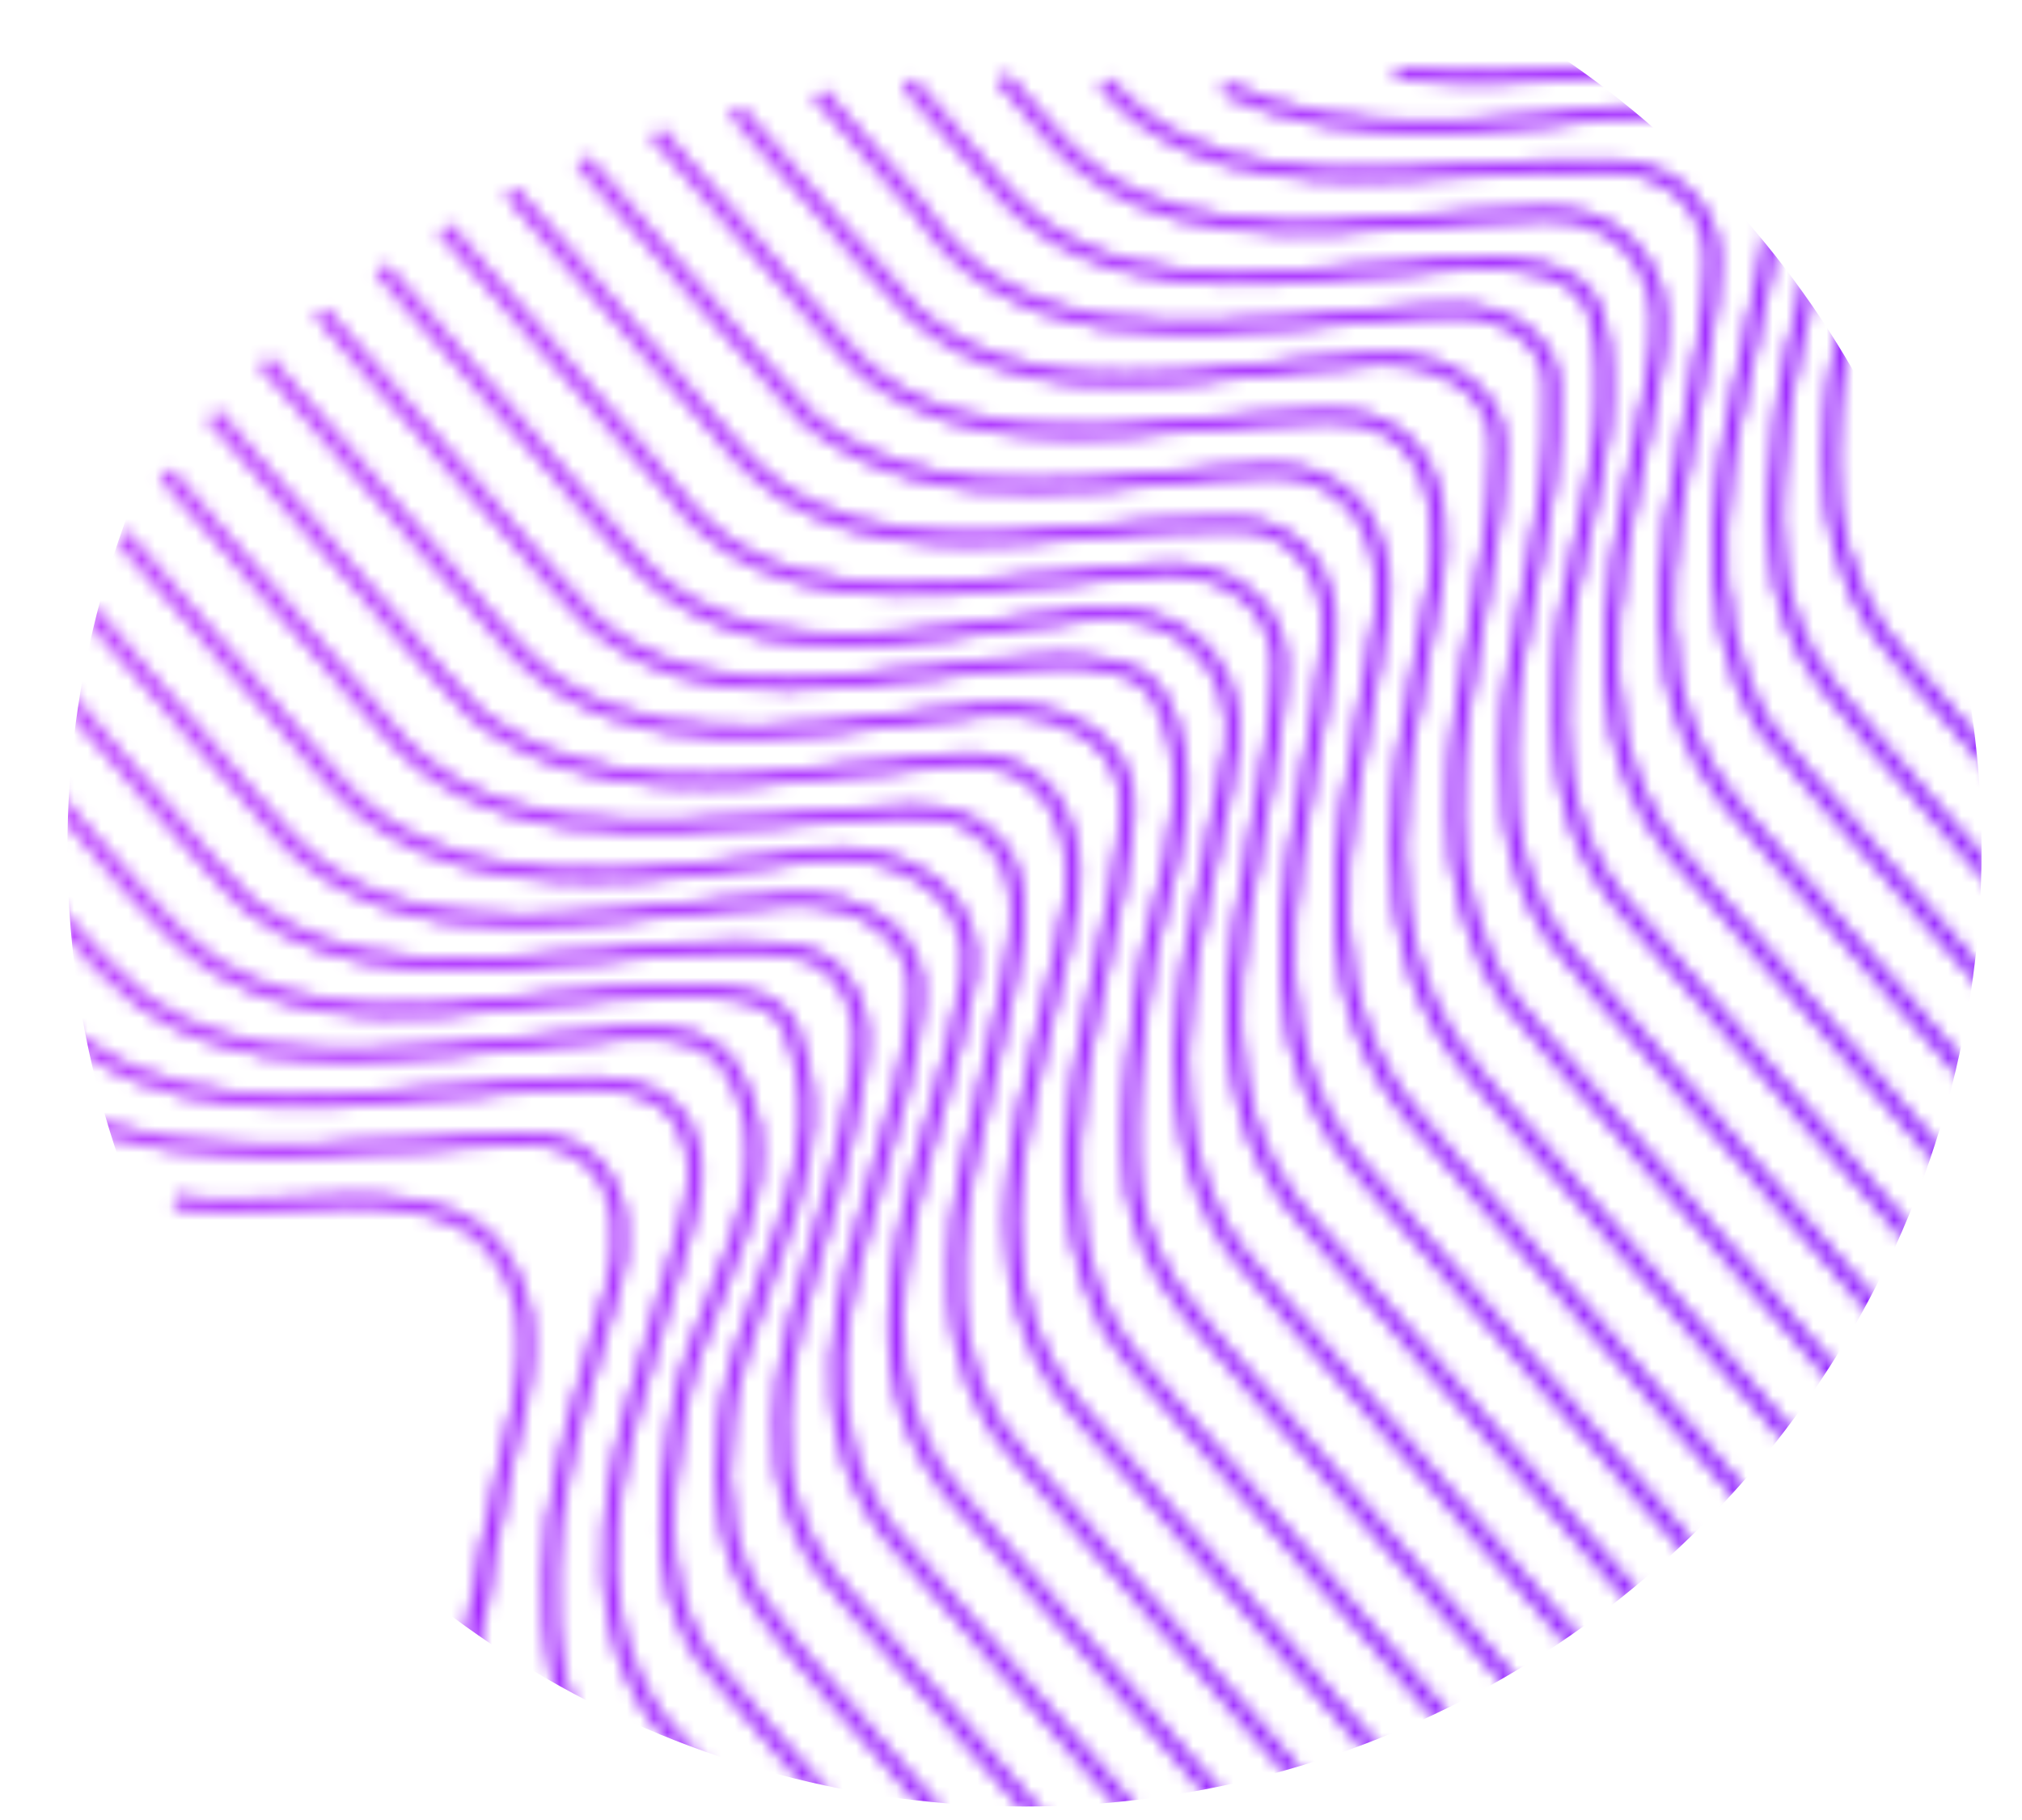 <svg width="150" height="135" viewBox="0 0 150 135" fill="none" xmlns="http://www.w3.org/2000/svg">
<mask id="mask0_3103_122797" style="mask-type:alpha" maskUnits="userSpaceOnUse" x="-1" y="0" width="152" height="136">
<path d="M37.303 129.77L34.5 122C34.736 119.927 36.772 109.879 37.303 107.836C38.558 102.995 39.746 98.421 37.288 94.034C36.064 91.737 34.054 90.397 30.958 89.806C28.18 89.277 24.868 89.433 21.661 89.586C18.718 89.725 15.678 89.871 13.053 89.481L13.175 88.86C15.717 89.237 18.718 89.094 21.618 88.958C28.219 88.646 35.045 88.32 37.945 93.769C40.51 98.35 39.239 103.242 38.011 107.975C37.484 110.001 35.732 119.964 35.5 122L37.303 129.77ZM42.85 127.905C39.152 118.042 42.162 107.921 45.069 98.133C45.341 97.223 45.608 96.314 45.876 95.405C46.678 92.521 46.714 88.582 44.416 86.173C43.043 84.734 41.056 84.049 38.503 84.14C36.127 84.232 33.696 84.398 31.347 84.558C21.146 85.246 10.595 85.962 1.786 80.87L1.381 81.392C10.402 86.603 21.079 85.881 31.406 85.182C33.751 85.022 36.174 84.86 38.539 84.768C40.848 84.687 42.638 85.294 43.854 86.573C45.982 88.806 45.927 92.524 45.168 95.255C44.904 96.158 44.636 97.067 44.365 97.977C41.43 107.85 38.397 118.063 42.158 128.099L42.85 127.905ZM52.855 131.672C52.855 131.672 51.38 129.975 49.003 127.223C42.968 118.317 46.08 108.165 49.094 98.346C49.66 96.501 50.195 94.757 50.675 93.009C50.742 92.782 50.809 92.555 50.876 92.324C51.793 89.226 52.741 86.027 50.813 82.902C48.937 80.001 44.873 79.899 41.977 80.079C39.078 80.16 36.017 80.445 33.054 80.72C22.743 81.677 12.082 82.664 4.583 75.828C2.058 73.205 0.598 71.525 0.582 71.512L0 71.888C0 71.888 1.487 73.595 4.032 76.238L4.048 76.252C11.794 83.326 22.645 82.318 33.137 81.348C36.088 81.073 39.137 80.791 42.012 80.71H42.024C44.723 80.54 48.504 80.618 50.176 83.204C51.966 86.105 51.053 89.189 50.176 92.168C50.109 92.399 50.042 92.626 49.971 92.86C49.495 94.601 48.96 96.341 48.394 98.184C46.899 103.056 45.352 108.094 44.947 113.065C44.483 118.721 45.612 123.461 48.39 127.556L48.413 127.583C50.797 130.345 52.261 132.031 52.276 132.048L52.863 131.672H52.855ZM61.817 133.585L57.308 128.397C55.931 126.813 54.22 124.842 52.418 122.589C48.697 116.98 49.857 109.998 50.789 104.382C51.234 101.692 52.359 98.933 53.441 96.267C55.684 90.75 58.001 85.05 54.747 79.373C52.575 75.522 47.473 76.116 42.968 76.642C42.288 76.723 41.647 76.798 41.029 76.856C39.408 76.978 37.728 77.141 36.107 77.3C27.193 78.172 17.975 79.075 10.87 74.091C8.6 72.272 6.893 70.375 5.472 68.74L0.964 63.552L0.378 63.929L4.886 69.117C6.326 70.776 8.061 72.703 10.378 74.559L10.398 74.572C17.743 79.73 27.118 78.813 36.186 77.928C37.803 77.768 39.479 77.606 41.1 77.483C41.733 77.422 42.382 77.348 43.067 77.266C47.324 76.767 52.151 76.204 54.09 79.651C57.21 85.09 54.944 90.665 52.753 96.06C51.655 98.757 50.522 101.546 50.066 104.294C49.117 110.004 47.937 117.116 51.793 122.911L51.808 122.935C53.622 125.205 55.341 127.186 56.726 128.774L61.234 133.962L61.817 133.585ZM69.89 134.477L61.903 125.286C60.29 123.43 58.461 121.327 56.726 118.89C54.389 115.501 53.583 111.277 54.193 105.597C54.59 102.045 55.892 98.475 57.155 95.021C59.382 88.921 61.683 82.614 59.028 76.252C57.749 73.107 53.386 73.147 49.877 73.181H49.542C46.352 73.215 43.02 73.571 39.794 73.918C31.646 74.789 23.219 75.689 16.271 71.454C13.699 69.649 11.775 67.593 10.229 65.815L2.242 56.624L1.656 57L9.643 66.192C11.216 68 13.179 70.1 15.819 71.95L15.839 71.963C23.018 76.347 31.591 75.431 39.884 74.542C43.09 74.199 46.403 73.846 49.55 73.816H49.885C53.327 73.778 57.23 73.741 58.339 76.462C60.912 82.624 58.748 88.555 56.459 94.831C55.188 98.316 53.874 101.919 53.465 105.536C52.839 111.355 53.677 115.701 56.1 119.216C57.855 121.679 59.696 123.797 61.317 125.663L69.303 134.854L69.89 134.477ZM77.317 134.63L62.808 117.93C55.699 110.154 58.489 100.732 61.187 91.622C62.049 88.721 62.859 85.976 63.371 83.265C63.457 82.746 63.56 82.227 63.666 81.674C64.256 78.637 64.925 75.197 62.686 72.38C60.955 69.995 57.631 69.972 54.7 69.951C54.495 69.951 54.295 69.951 54.086 69.948C50.904 69.955 47.516 70.277 44.243 70.589C35.179 71.454 25.808 72.347 18.785 66.962C17.546 65.795 16.476 64.6 15.591 63.583L4.158 50.425L3.572 50.802L15.005 63.959C15.902 64.991 16.991 66.209 18.258 67.4L18.286 67.423C25.556 73.005 35.096 72.096 44.326 71.213C47.583 70.901 50.947 70.582 54.086 70.576C54.287 70.576 54.491 70.579 54.696 70.579C57.576 70.599 60.558 70.62 62.072 72.716L62.08 72.727C64.158 75.336 63.54 78.501 62.946 81.565C62.844 82.094 62.737 82.644 62.651 83.163C62.143 85.84 61.337 88.571 60.479 91.459C57.737 100.718 54.904 110.293 62.23 118.307L76.735 135L77.321 134.623L77.317 134.63ZM84.237 134.199L66.235 113.479C60.125 105.315 62.844 96.08 65.468 87.15C66.727 82.871 68.029 78.444 68.347 74.192C68.54 71.96 67.742 70.019 66.034 68.58C64.083 66.935 61.144 66.144 57.981 66.409C55.739 66.568 53.453 66.823 51.029 67.091C40.096 68.306 28.79 69.561 21.579 62.025C20.568 60.923 19.627 59.84 18.715 58.788L6.582 44.823L5.996 45.2L18.128 59.165C19.041 60.217 19.989 61.306 21.008 62.419C24.356 65.917 28.88 67.892 34.844 68.451C40.065 68.94 45.687 68.319 51.12 67.715C53.532 67.447 55.809 67.193 58.044 67.037C60.998 66.789 63.725 67.515 65.523 69.032C67.069 70.338 67.797 72.106 67.62 74.152C67.305 78.349 66.014 82.746 64.763 86.997C62.096 96.063 59.338 105.438 65.629 113.832L65.637 113.842L83.655 134.579L84.237 134.203V134.199ZM90.737 133.28L71.872 111.569C63.98 103.086 66.951 92.572 69.819 82.4C70.779 78.993 71.688 75.777 72.211 72.621C72.679 69.809 71.77 67.267 69.657 65.466C67.368 63.515 63.843 62.639 60.231 63.125L59.291 63.25C47.528 64.848 32.885 66.833 25.104 57.743L9.426 39.7L8.844 40.077L24.517 58.117C29.297 63.701 36.493 65.252 44.054 65.252C49.216 65.252 54.554 64.529 59.405 63.871L60.342 63.742C63.725 63.288 67.014 64.098 69.142 65.91C71.085 67.566 71.92 69.917 71.487 72.526C70.968 75.651 70.063 78.854 69.107 82.247C66.195 92.565 63.182 103.236 71.29 111.949L90.146 133.653L90.729 133.276L90.737 133.28ZM96.866 131.933L77.333 109.451C76.282 108.244 75.094 106.873 74.016 105.373C69.445 97.692 71.491 89.087 73.466 80.768C73.918 78.864 74.386 76.896 74.748 75.01C74.839 74.549 74.941 74.073 75.047 73.571C75.972 69.222 77.121 63.807 72.482 60.977C70.566 59.766 68.32 59.85 66.14 59.932C63.878 60.03 61.589 60.22 59.161 60.417C47.705 61.357 35.863 62.327 28.888 53.696L12.652 35.008L12.066 35.384L28.294 54.062C31.524 58.062 36.084 60.414 42.233 61.255C47.623 61.991 53.524 61.51 59.228 61.041C61.648 60.845 63.933 60.658 66.176 60.556C68.32 60.478 70.346 60.4 72.057 61.483C76.322 64.085 75.216 69.279 74.331 73.453C74.225 73.958 74.123 74.433 74.032 74.901C73.67 76.774 73.226 78.651 72.754 80.635C70.751 89.067 68.678 97.783 73.375 105.665L73.391 105.685C74.485 107.212 75.689 108.596 76.751 109.821L96.284 132.303L96.87 131.926L96.866 131.933ZM102.661 130.202L80.252 104.41C73.009 95.775 75.539 85.436 77.986 75.441C78.734 72.387 79.438 69.507 79.882 66.657C80.378 63.087 79.398 59.813 77.258 57.9C75.661 56.474 73.529 55.847 70.92 56.04C68.698 56.206 66.384 56.464 64.15 56.712C53.988 57.842 43.48 59.009 35.588 52.759C34.435 51.657 33.397 50.483 32.516 49.468L16.209 30.702L15.626 31.079L31.933 49.845C32.826 50.873 33.881 52.064 35.057 53.19L35.081 53.211C43.224 59.671 53.909 58.483 64.24 57.333C66.471 57.085 68.776 56.827 70.979 56.664C73.359 56.492 75.295 57.051 76.731 58.334C78.69 60.085 79.623 63.243 79.158 66.575C78.722 69.398 78.017 72.269 77.274 75.309C74.795 85.44 72.23 95.917 79.666 104.783L102.079 130.579L102.665 130.202H102.661ZM108.145 128.116L85.311 101.834C84.355 100.735 83.258 99.395 82.365 97.793C78.277 89.44 80.185 80.517 82.034 71.888C82.853 68.058 83.702 64.102 84.013 60.241C84.166 57.92 83.277 55.915 81.432 54.446C79.292 52.739 76.031 51.955 72.714 52.349C71.058 52.522 69.398 52.732 67.639 52.956C57.607 54.235 47.233 55.558 39.821 49.21C38.692 48.162 37.728 47.076 36.678 45.865L20.064 26.746L19.482 27.122L36.096 46.242C37.122 47.422 38.137 48.572 39.294 49.641L39.306 49.651C42.744 52.596 47.131 54.201 52.721 54.557C57.615 54.87 62.765 54.212 67.746 53.577C69.5 53.353 71.156 53.143 72.809 52.97C75.917 52.603 78.958 53.326 80.937 54.907C82.612 56.244 83.423 58.076 83.281 60.197C82.971 64.017 82.129 67.96 81.31 71.77C79.442 80.493 77.51 89.515 81.688 98.041L81.696 98.055C82.624 99.717 83.801 101.146 84.721 102.208L107.555 128.489L108.141 128.112L108.145 128.116ZM113.338 125.697L90.233 99.103C89.167 97.878 88.046 96.558 87.086 95.103C83.23 89.359 84.044 82.603 84.831 76.072C84.926 75.305 85.02 74.508 85.107 73.738C85.347 71.559 85.917 69.323 86.468 67.159C87.762 62.083 89.1 56.838 86.433 51.765C84.989 48.912 81.011 48.681 78.147 48.752C75.118 48.827 71.92 49.207 68.823 49.577C59.968 50.632 50.809 51.724 44.172 45.885C43.031 44.776 42.012 43.605 41.025 42.469L24.215 23.122L23.628 23.499L40.439 42.845C41.434 43.992 42.465 45.176 43.629 46.309L43.641 46.319C47.839 50.018 52.941 51.049 58.335 51.049C61.801 51.049 65.385 50.622 68.922 50.201C71.998 49.835 75.177 49.455 78.167 49.383C80.819 49.316 84.493 49.512 85.764 52.02C88.333 56.905 87.023 62.049 85.756 67.023C85.201 69.205 84.627 71.461 84.379 73.677C84.296 74.443 84.198 75.237 84.108 76.004C83.309 82.637 82.479 89.494 86.452 95.415C87.432 96.901 88.569 98.238 89.647 99.48L112.752 126.073L113.334 125.697H113.338ZM118.256 122.959L95.025 96.219C93.931 94.96 92.802 93.661 91.74 92.283C85.897 83.438 88.081 73.273 90.194 63.44C90.752 60.838 91.331 58.151 91.732 55.575C92.184 52.406 91.153 49.455 88.911 47.48C86.924 45.733 84.111 44.922 80.984 45.2C78.855 45.404 76.613 45.726 74.449 46.035C65.22 47.351 55.68 48.708 48.736 42.682C47.591 41.603 46.58 40.457 45.557 39.279L28.656 19.828L28.074 20.204L44.975 39.656C46.01 40.847 47.036 42.011 48.205 43.11L48.217 43.12C52.375 46.73 57.367 47.799 62.659 47.799C66.546 47.799 70.586 47.222 74.575 46.655C76.833 46.333 78.966 46.031 81.07 45.828C84.009 45.566 86.543 46.289 88.396 47.921C90.485 49.76 91.441 52.522 91.016 55.497C90.618 58.056 90.044 60.736 89.485 63.328C87.349 73.273 85.138 83.557 91.122 92.606L91.134 92.626C92.208 94.02 93.349 95.33 94.45 96.599L117.681 123.339L118.263 122.962L118.256 122.959ZM122.902 119.908L99.667 93.165C98.569 91.903 97.452 90.614 96.315 89.301C89.989 80.924 91.822 71.24 93.593 61.873C94.368 57.764 95.174 53.516 95.284 49.421C95.316 47.212 94.395 45.23 92.696 43.843C90.996 42.455 88.647 41.77 86.079 41.916C83.683 42.055 81.133 42.33 78.667 42.597C67.808 43.772 56.581 44.986 50.254 36.3L50.246 36.29L33.346 16.839L32.763 17.215L49.645 36.646C52.591 40.684 56.836 43.011 62.619 43.761C67.698 44.419 73.32 43.809 78.757 43.222C81.326 42.944 83.753 42.682 86.126 42.543C88.486 42.411 90.642 43.035 92.192 44.301C93.742 45.566 94.58 47.382 94.553 49.41C94.442 53.458 93.644 57.682 92.873 61.771C91.079 71.257 89.222 81.066 95.709 89.65L95.721 89.667C96.858 90.984 97.983 92.276 99.081 93.542L122.316 120.285L122.898 119.908H122.902ZM127.277 116.546L104.215 90.003C103.125 88.748 102 87.452 100.886 86.122C93.844 77.412 95.717 66.962 97.527 56.858C98.085 53.753 98.66 50.544 98.943 47.487C99.23 44.694 98.333 42.041 96.543 40.392C95.154 39.113 93.258 38.458 91.071 38.502C88.12 38.519 84.969 38.797 81.92 39.062C71.979 39.931 61.695 40.83 55.101 33.467C53.111 31.191 51.214 29.009 49.542 27.085L38.314 14.165L37.732 14.542L48.96 27.462C50.632 29.386 52.528 31.571 54.523 33.847C59.145 39.008 65.424 40.267 72.14 40.267C75.37 40.267 78.702 39.975 81.995 39.686C85.028 39.422 88.164 39.147 91.083 39.13C93.093 39.089 94.749 39.659 96.012 40.82C97.66 42.34 98.487 44.81 98.219 47.429C97.936 50.466 97.362 53.665 96.807 56.76C94.974 66.986 93.077 77.561 100.292 86.485C101.41 87.825 102.539 89.124 103.632 90.38L126.694 116.923L127.28 116.546H127.277ZM131.372 112.861L108.609 86.665C107.535 85.426 106.422 84.147 105.312 82.834C97.629 73.928 99.698 62.935 101.701 52.298C102.141 49.964 102.555 47.761 102.873 45.563C103.377 41.99 102.374 38.665 100.19 36.663C98.502 35.116 96.236 34.4 93.447 34.543C91.445 34.672 89.367 34.872 87.357 35.069C77.616 36.008 67.549 36.979 60.172 30.794C58.166 28.609 56.301 26.461 54.657 24.568L43.578 11.814L42.992 12.19L54.071 24.944C55.723 26.844 57.596 29.002 59.614 31.201L59.645 31.231C64.5 35.313 70.421 36.395 76.644 36.395C80.193 36.395 83.836 36.042 87.436 35.696C89.438 35.503 91.507 35.303 93.49 35.174C96.047 35.045 98.121 35.693 99.655 37.098C101.689 38.964 102.621 42.102 102.145 45.492C101.831 47.677 101.418 49.875 100.977 52.203C99.982 57.486 98.955 62.948 99.151 68.228C99.376 74.226 101.197 79.129 104.722 83.211C105.836 84.527 106.949 85.806 108.023 87.048L130.786 113.245L131.372 112.868V112.861ZM135.172 108.837L111.658 81.772C110.458 80.391 109.219 78.966 108.113 77.382C102.016 68.38 104.057 57.852 106.028 47.666C106.292 46.299 106.567 44.888 106.811 43.52C107.279 40.691 107.606 35.506 104.51 32.554C102.968 31.082 100.776 30.39 97.995 30.492C95.516 30.583 92.979 30.817 90.288 31.065C79.851 32.029 69.059 33.026 62.56 25.263L49.114 9.788L48.531 10.165L61.974 25.636C64.996 29.246 69.201 31.347 74.827 32.052C79.76 32.67 85.15 32.175 90.363 31.693C93.038 31.445 95.568 31.211 98.022 31.123C100.572 31.028 102.57 31.652 103.963 32.979C106.969 35.842 106.445 41.244 106.083 43.429C105.843 44.786 105.568 46.197 105.304 47.561C104.329 52.603 103.318 57.815 103.322 62.931C103.326 68.75 104.687 73.578 107.48 77.704C108.609 79.316 109.86 80.758 111.068 82.149L134.582 109.214L135.168 108.837H135.172ZM138.662 104.454L115.793 78.132C114.624 76.788 113.417 75.397 112.24 73.955C106.504 65.299 108.239 55.552 109.915 46.126C110.655 41.963 111.422 37.654 111.544 33.484C111.631 31.509 110.856 29.765 109.309 28.446C107.574 26.97 105.017 26.189 102.287 26.305C99.663 26.441 96.913 26.749 94.254 27.048C84.843 28.11 75.11 29.206 68.143 23.048C66.081 20.91 64.284 18.844 62.698 17.018L54.975 8.129L54.393 8.506L62.116 17.395C63.709 19.227 65.511 21.304 67.592 23.455L67.612 23.472C74.835 29.864 84.757 28.748 94.348 27.665C96.996 27.367 99.734 27.058 102.326 26.926C104.848 26.817 107.205 27.533 108.794 28.887C110.195 30.078 110.891 31.655 110.812 33.457C110.69 37.593 109.931 41.878 109.191 46.024C107.496 55.562 105.741 65.425 111.611 74.274L111.631 74.297C112.819 75.753 114.034 77.147 115.207 78.501L138.076 104.82L138.662 104.443V104.454ZM141.809 99.68L119.77 74.314C118.645 73.018 117.477 71.675 116.348 70.273C113.452 66.647 112.134 62.114 112.201 56.003C112.248 51.629 113.082 47.395 113.889 43.297C114.817 38.58 115.777 33.705 115.561 28.544C115.336 25.063 112.032 22.61 107.692 22.718C104.958 22.81 102.047 23.068 99.226 23.322C87.385 24.381 75.138 25.474 68.638 15.471L68.627 15.454L61.172 6.874L60.585 7.25L68.013 15.797C71.034 20.432 75.527 23.166 81.751 24.157C87.227 25.029 93.365 24.479 99.301 23.95C102.236 23.689 105.009 23.441 107.716 23.35C111.638 23.255 114.628 25.453 114.829 28.575C115.045 33.664 114.089 38.509 113.169 43.195C112.358 47.314 111.516 51.575 111.473 55.999C111.402 62.246 112.76 66.897 115.746 70.636C116.883 72.048 118.051 73.395 119.188 74.698L141.223 100.056L141.805 99.68H141.809ZM144.579 94.468L123.586 70.307L123.578 70.297C122.504 69.062 121.395 67.783 120.286 66.494C116.084 61.272 115.915 54.551 116.151 49.94C116.261 46.489 117.036 43.022 117.787 39.669C118.976 34.37 120.203 28.887 118.806 23.37C118.291 21.5 116.8 20.245 114.365 19.631C112.657 19.2 110.482 19.085 107.72 19.275C105.973 19.387 104.144 19.553 102.378 19.716C92.133 20.645 81.538 21.606 74.843 14.206C73.375 12.526 72.1 11.057 71.05 9.849L67.749 6.049L67.167 6.426L70.468 10.226C71.518 11.434 72.793 12.903 74.264 14.589C77.38 18.033 81.597 20.031 87.16 20.703C92.039 21.29 97.334 20.808 102.452 20.343C104.215 20.184 106.036 20.018 107.775 19.906C113.932 19.482 117.307 20.662 118.094 23.512C119.459 28.897 118.244 34.315 117.071 39.554C116.316 42.933 115.533 46.425 115.423 49.919C115.179 54.615 115.356 61.479 119.692 66.864C120.809 68.163 121.918 69.442 122.992 70.677L143.997 94.848L144.579 94.472V94.468ZM146.912 88.751L125.88 64.543L125.868 64.533C117.422 55.731 119.711 44.535 121.922 33.708C122.512 30.831 123.067 28.11 123.429 25.429C123.834 22.501 122.906 19.645 120.939 17.785C119.286 16.221 117.016 15.427 114.369 15.488C111.89 15.57 109.274 15.787 106.748 15.997C96.398 16.852 85.693 17.741 78.769 10.314C76.239 7.416 74.768 5.72 74.768 5.72L74.186 6.097C74.186 6.097 75.657 7.793 78.195 10.697C85.374 18.396 96.276 17.493 106.819 16.621C109.337 16.415 111.937 16.197 114.392 16.116C116.816 16.062 118.897 16.784 120.4 18.209C122.221 19.936 123.083 22.607 122.701 25.355C122.339 28.022 121.788 30.729 121.202 33.599C120.101 38.987 118.964 44.559 119.176 49.899C119.416 55.966 121.423 60.882 125.298 64.926L146.326 89.128L146.912 88.751ZM148.714 82.427L129.354 60.146C121.832 51.609 123.822 41.227 125.746 31.187C126.47 27.414 127.218 23.512 127.43 19.804C127.564 17.656 126.757 15.59 125.215 14.138C123.787 12.794 121.863 12.055 119.648 11.993C116.442 11.888 112.964 12.099 109.604 12.306C99.407 12.93 88.864 13.575 82.31 6.005L81.723 6.382C88.518 14.226 99.262 13.568 109.656 12.933C113.153 12.72 116.454 12.516 119.621 12.621C121.635 12.675 123.382 13.347 124.676 14.562C126.088 15.889 126.828 17.789 126.702 19.77C126.49 23.445 125.746 27.329 125.026 31.085C123.075 41.257 121.057 51.772 128.771 60.526L148.131 82.807L148.717 82.43L148.714 82.427ZM149.835 75.319L134.46 57.625C133.327 56.322 132.222 55.036 131.175 53.682C125.892 44.698 128.122 34.685 130.282 25.005C130.794 22.712 131.321 20.343 131.726 18.06C132.218 15.101 131.289 12.431 129.114 10.548C126.761 8.512 123.236 7.606 119.44 8.065L119.341 8.075C109.73 9.177 99.797 10.317 91.114 6.321L90.772 6.877C99.663 10.969 109.719 9.815 119.44 8.699L119.538 8.689C123.106 8.261 126.407 9.099 128.594 10.993C130.605 12.733 131.462 15.213 131.002 17.968C130.601 20.238 130.074 22.603 129.562 24.887C127.379 34.678 125.121 44.803 130.534 53.984L130.558 54.015C131.62 55.389 132.733 56.685 133.878 58.001L149.253 75.695L149.839 75.319H149.835ZM149.992 67.101L139.134 54.605C138.076 53.387 136.982 52.128 135.932 50.72C131.226 44.891 131.714 37.549 132.694 29.911C132.997 27.855 133.485 25.762 133.961 23.733C135.078 18.949 136.238 13.999 135.074 9.045C134.441 6.209 131.317 4.709 126.029 4.709C125.99 4.709 125.951 4.709 125.915 4.709C123.311 4.746 120.703 4.916 118.181 5.079C113.271 5.394 108.629 5.696 103.865 5.14L103.766 5.764C108.605 6.327 113.499 6.012 118.232 5.706C120.746 5.544 123.342 5.377 125.923 5.34C130.955 5.32 133.791 6.606 134.362 9.167C135.495 14.002 134.354 18.888 133.249 23.611C132.772 25.647 132.281 27.757 131.974 29.84C130.979 37.607 130.487 45.074 135.33 51.073C136.388 52.488 137.49 53.757 138.556 54.985L149.414 67.481L150 67.105L149.992 67.101ZM148.505 56.99L142.576 50.167C141.687 49.146 140.743 48.043 139.818 46.798C134.256 38.685 136.144 29.47 137.973 20.561C138.654 17.239 139.362 13.802 139.653 10.497C139.803 8.299 140.086 4.203 136.722 2.612C132.611 0.671 127.823 0.848 123.689 1.282L123.775 1.906C127.8 1.486 132.442 1.309 136.372 3.165C139.102 4.454 139.122 7.606 138.925 10.457C138.634 13.724 137.934 17.147 137.253 20.455C135.4 29.477 133.489 38.808 139.197 47.13C140.141 48.403 141.093 49.516 141.99 50.55L147.919 57.374L148.501 56.997L148.505 56.99Z" fill="#7D00FF" stroke="#7D00FF" stroke-width="0.3"/>
</mask>
<g mask="url(#mask0_3103_122797)">
<circle cx="76" cy="63" r="71" fill="url(#paint0_linear_3103_122797)"/>
</g>
<defs>
<linearGradient id="paint0_linear_3103_122797" x1="9.197" y1="-2.404" x2="163.088" y2="87.133" gradientUnits="userSpaceOnUse">
<stop stop-color="#BD30FF"/>
<stop offset="1" stop-color="#7D00FF"/>
</linearGradient>
</defs>
</svg>
